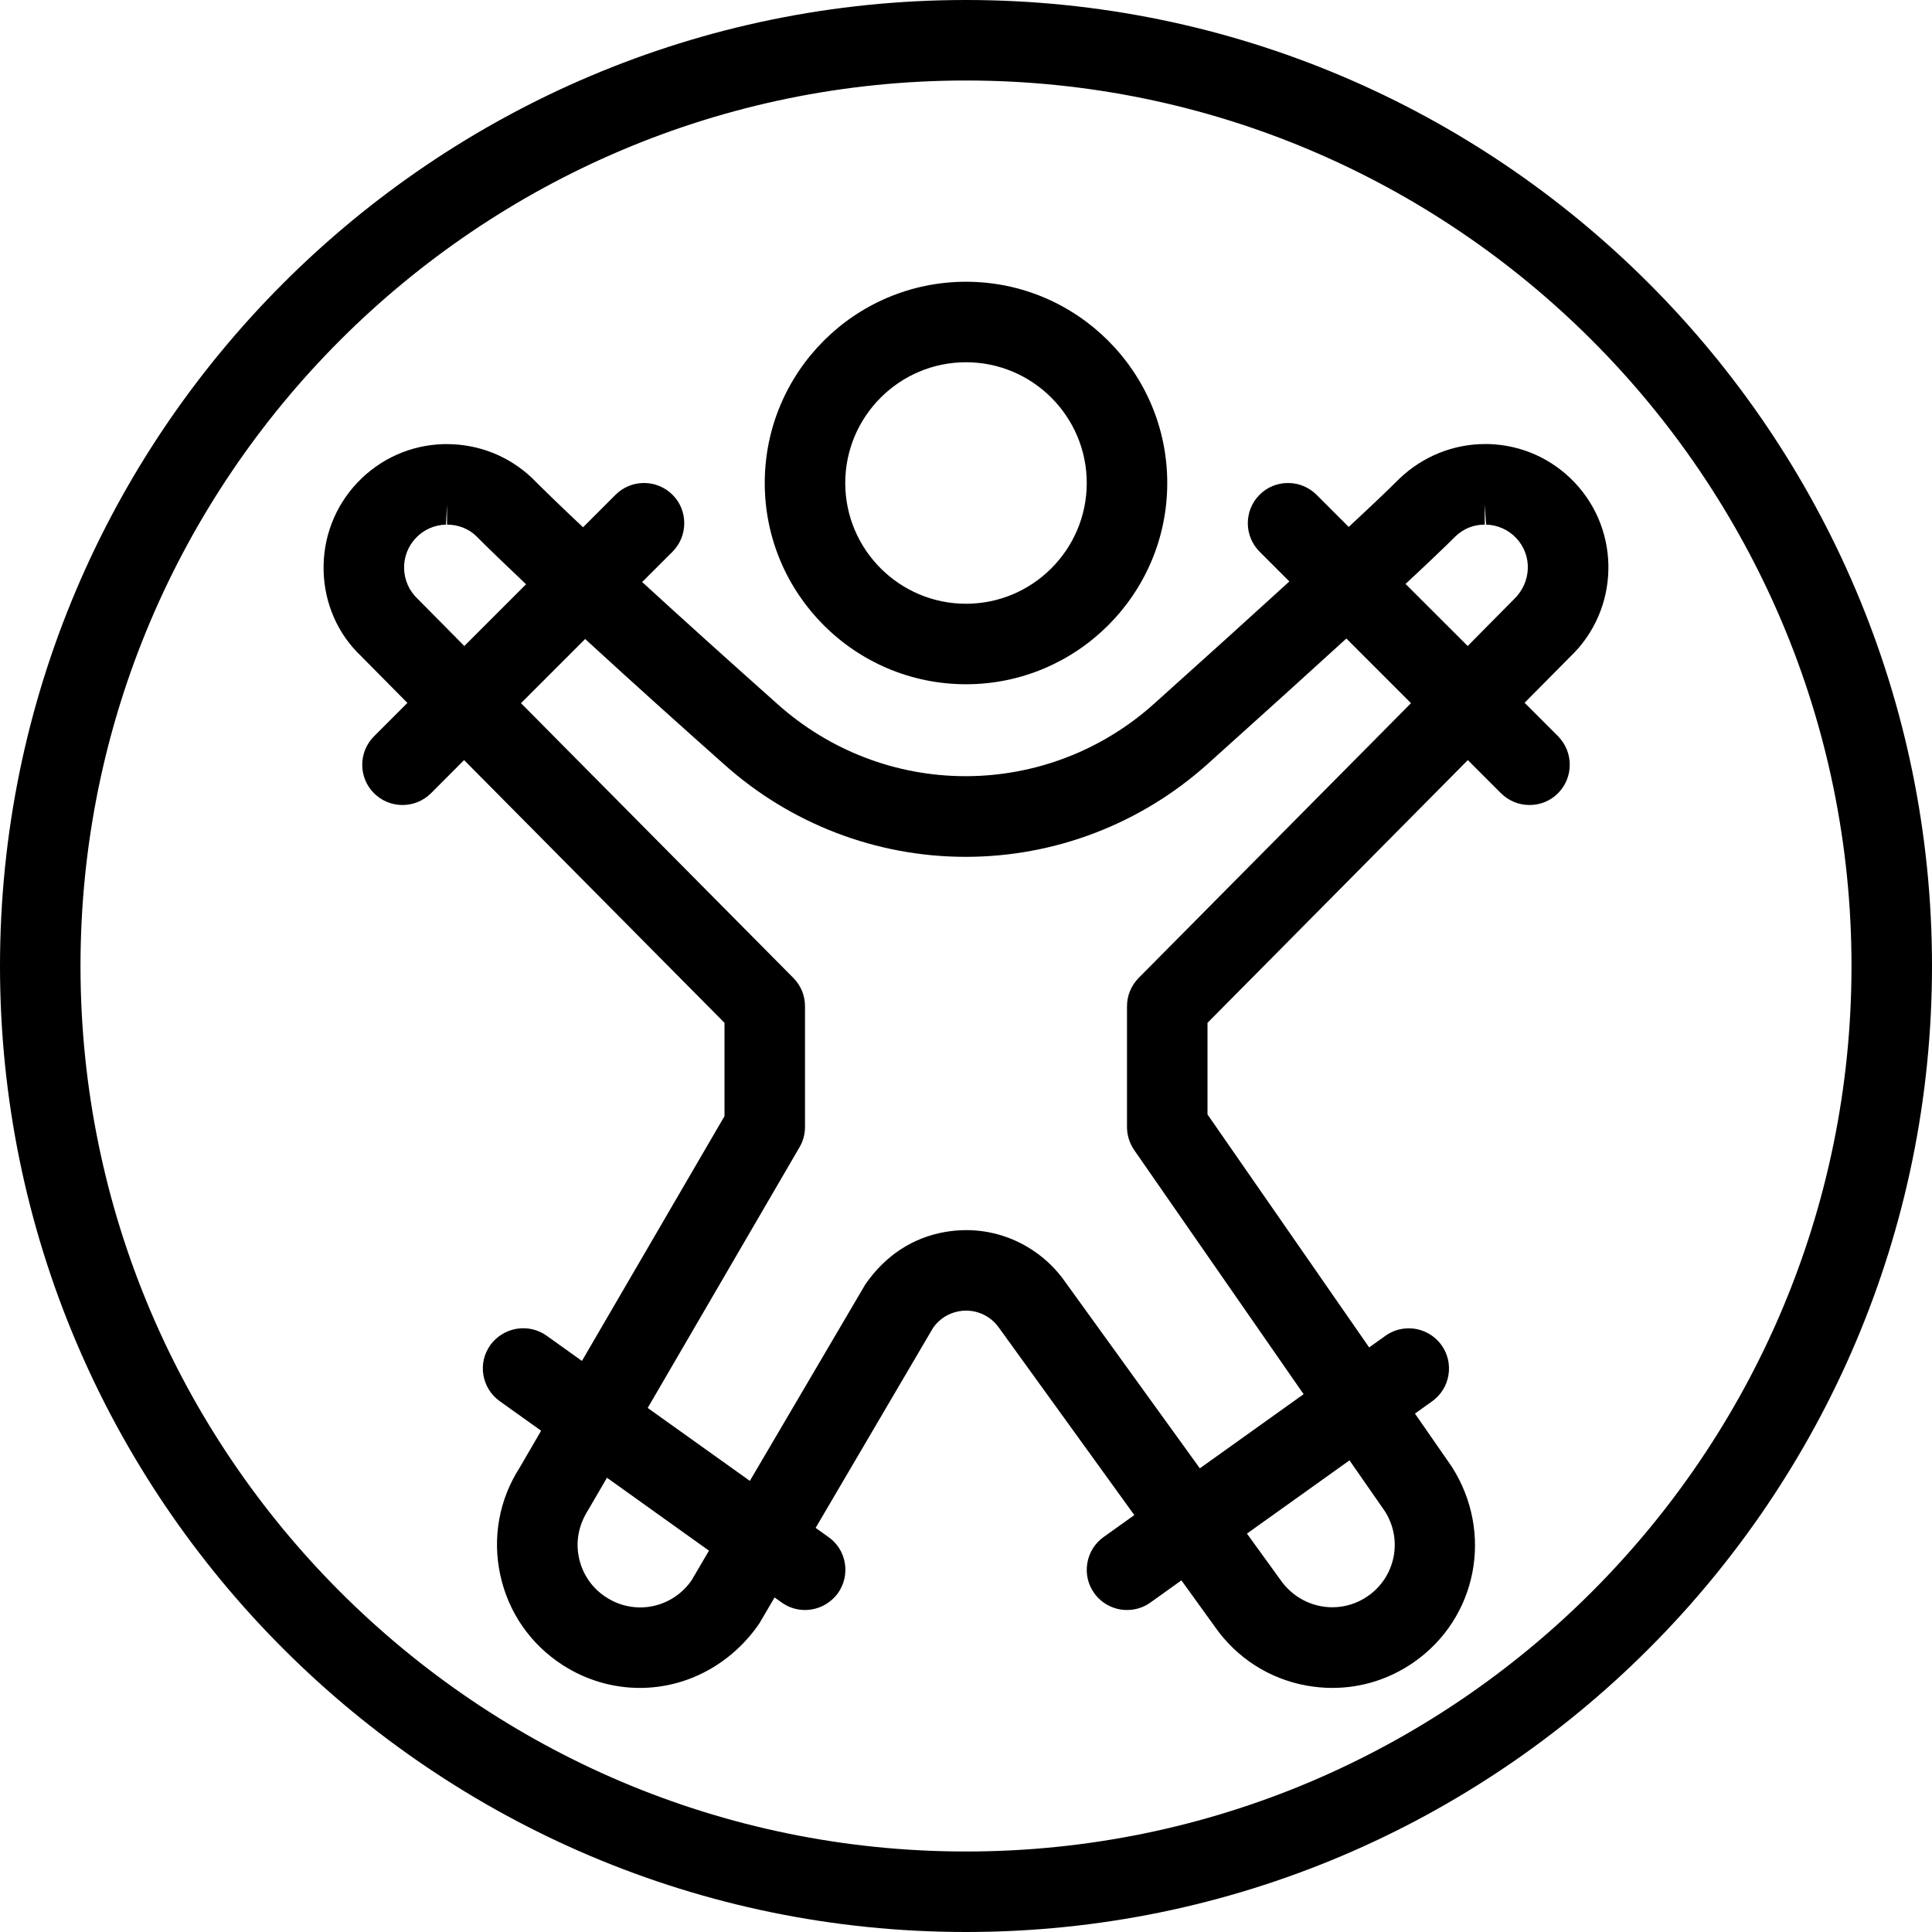 <?xml version="1.0" encoding="utf-8"?>
<!-- Generator: Adobe Illustrator 22.1.0, SVG Export Plug-In . SVG Version: 6.00 Build 0)  -->
<svg version="1.1" id="Layer_1" xmlns="http://www.w3.org/2000/svg" xmlns:xlink="http://www.w3.org/1999/xlink" x="0px" y="0px"
	 viewBox="0 0 24 24" style="enable-background:new 0 0 24 24;" xml:space="preserve">
<g>
	<title>punishment-torture</title>
	<path d="M12,24C5.383,24,0,18.617,0,12C0,5.383,5.383,0,12,0c6.617,0,12,5.383,12,12C24,18.617,18.617,24,12,24z M12,1
		C5.935,1,1,5.935,1,12s4.935,11,11,11s11-4.935,11-11S18.065,1,12,1z"/>
	<path d="M12,8.5c-1.379,0-2.5-1.121-2.5-2.5s1.121-2.5,2.5-2.5c1.378,0,2.5,1.121,2.5,2.5S13.378,8.5,12,8.5z M12,4.5
		c-0.827,0-1.5,0.673-1.5,1.5s0.673,1.5,1.5,1.5s1.5-0.673,1.5-1.5S12.827,4.5,12,4.5z"/>
	<path d="M7.949,20.968c-0.339,0-0.67-0.098-0.959-0.284c-0.399-0.257-0.674-0.653-0.775-1.117s-0.015-0.939,0.242-1.338
		l0.265-0.456l-0.514-0.367c-0.108-0.077-0.18-0.192-0.203-0.324s0.009-0.264,0.086-0.373C6.187,16.578,6.339,16.5,6.5,16.5
		c0.105,0,0.205,0.032,0.291,0.093l0.438,0.313L9,13.865v-1.159L5.765,9.442L5.354,9.854C5.259,9.948,5.134,10,5,10
		S4.741,9.948,4.646,9.854c-0.195-0.195-0.195-0.512,0-0.707l0.415-0.415l-0.574-0.58C4.198,7.879,4.03,7.5,4.02,7.09
		c-0.01-0.409,0.139-0.798,0.42-1.095c0.282-0.297,0.662-0.467,1.072-0.478l0.039,0c0.396,0,0.771,0.149,1.057,0.42
		C6.769,6.099,6.981,6.304,7.243,6.55l0.404-0.404C7.741,6.052,7.866,6,8,6s0.259,0.052,0.354,0.146S8.5,6.366,8.5,6.5
		S8.448,6.759,8.354,6.854L7.977,7.23c0.49,0.449,1.054,0.958,1.681,1.516c0.645,0.578,1.475,0.896,2.337,0.896
		c0.862,0,1.692-0.318,2.336-0.895c0.663-0.595,1.225-1.103,1.686-1.524l-0.37-0.37c-0.195-0.195-0.195-0.512,0-0.707
		C15.741,6.052,15.866,6,16,6s0.259,0.052,0.354,0.146l0.4,0.4c0.287-0.267,0.499-0.468,0.63-0.6c0.293-0.279,0.671-0.43,1.068-0.43
		l0.036,0c0.411,0.011,0.791,0.181,1.073,0.478c0.58,0.612,0.555,1.582-0.055,2.164l-0.567,0.572l0.415,0.415
		C19.448,9.241,19.5,9.366,19.5,9.5s-0.052,0.259-0.146,0.354S19.134,10,19,10s-0.259-0.052-0.354-0.146l-0.412-0.412L15,12.706
		v1.138l2.008,2.894l0.202-0.144c0.085-0.061,0.185-0.093,0.29-0.093c0.161,0,0.313,0.078,0.407,0.209
		c0.078,0.109,0.108,0.241,0.086,0.373s-0.094,0.247-0.203,0.325l-0.213,0.152l0.455,0.656c0.528,0.821,0.318,1.887-0.472,2.435
		c-0.299,0.207-0.647,0.317-1.008,0.317c-0.107,0-0.215-0.01-0.321-0.029c-0.466-0.084-0.872-0.346-1.143-0.736l-0.412-0.571
		l-0.386,0.276C14.206,19.968,14.105,20,14,20c-0.161,0-0.313-0.078-0.407-0.209c-0.078-0.108-0.108-0.241-0.086-0.373
		s0.094-0.247,0.203-0.325l0.381-0.272L12.414,16.5c-0.038-0.054-0.078-0.094-0.126-0.128c-0.085-0.06-0.185-0.091-0.287-0.091
		c-0.029,0-0.059,0.002-0.088,0.008c-0.131,0.023-0.245,0.096-0.322,0.206l-1.459,2.485l0.16,0.114
		c0.109,0.077,0.181,0.192,0.203,0.324s-0.009,0.264-0.086,0.373C10.313,19.922,10.161,20,10,20c-0.105,0-0.205-0.032-0.291-0.094
		l-0.087-0.062L9.431,20.17C9.083,20.675,8.532,20.968,7.949,20.968z M7.31,18.752c-0.123,0.192-0.162,0.397-0.117,0.603
		c0.044,0.203,0.164,0.376,0.339,0.488c0.127,0.082,0.272,0.125,0.421,0.125c0.253,0,0.491-0.125,0.637-0.335l0.217-0.37
		L7.54,18.357L7.31,18.752z M15.905,19.624c0.149,0.216,0.39,0.342,0.646,0.342c0.158,0,0.31-0.048,0.44-0.138
		c0.345-0.239,0.438-0.704,0.211-1.057l-0.438-0.63l-1.274,0.91L15.905,19.624z M9.315,18.396l1.435-2.442
		c0.25-0.36,0.589-0.58,0.99-0.65c0.087-0.015,0.175-0.023,0.263-0.023c0.307,0,0.604,0.094,0.858,0.272
		c0.143,0.1,0.267,0.223,0.368,0.367l1.676,2.32l1.289-0.921l-2.105-3.033C14.031,14.201,14,14.102,14,14v-1.5
		c0-0.133,0.052-0.257,0.145-0.352l3.383-3.413l-0.803-0.803c-0.47,0.429-1.045,0.949-1.726,1.561
		c-0.828,0.742-1.895,1.151-3.003,1.151s-2.175-0.409-3.003-1.151C8.537,9.088,7.886,8.505,7.269,7.938L6.472,8.735l3.383,3.413
		C9.949,12.242,10,12.367,10,12.5V14c0,0.088-0.023,0.175-0.068,0.251L8.046,17.49L9.315,18.396z M5.54,6.517
		C5.396,6.521,5.263,6.58,5.166,6.683C5.068,6.786,5.016,6.922,5.02,7.064c0.004,0.143,0.063,0.275,0.166,0.373l0.582,0.588
		l0.767-0.767C6.28,7.017,6.07,6.814,5.909,6.653C5.818,6.567,5.689,6.517,5.553,6.517v-0.25L5.54,6.517z M18.232,8.025l0.571-0.577
		c0.225-0.213,0.234-0.551,0.031-0.765c-0.098-0.103-0.23-0.162-0.373-0.166l-0.017-0.25v0.25c-0.139,0-0.261,0.049-0.364,0.146
		c-0.129,0.129-0.338,0.329-0.62,0.591L18.232,8.025z"/>
</g>
</svg>
